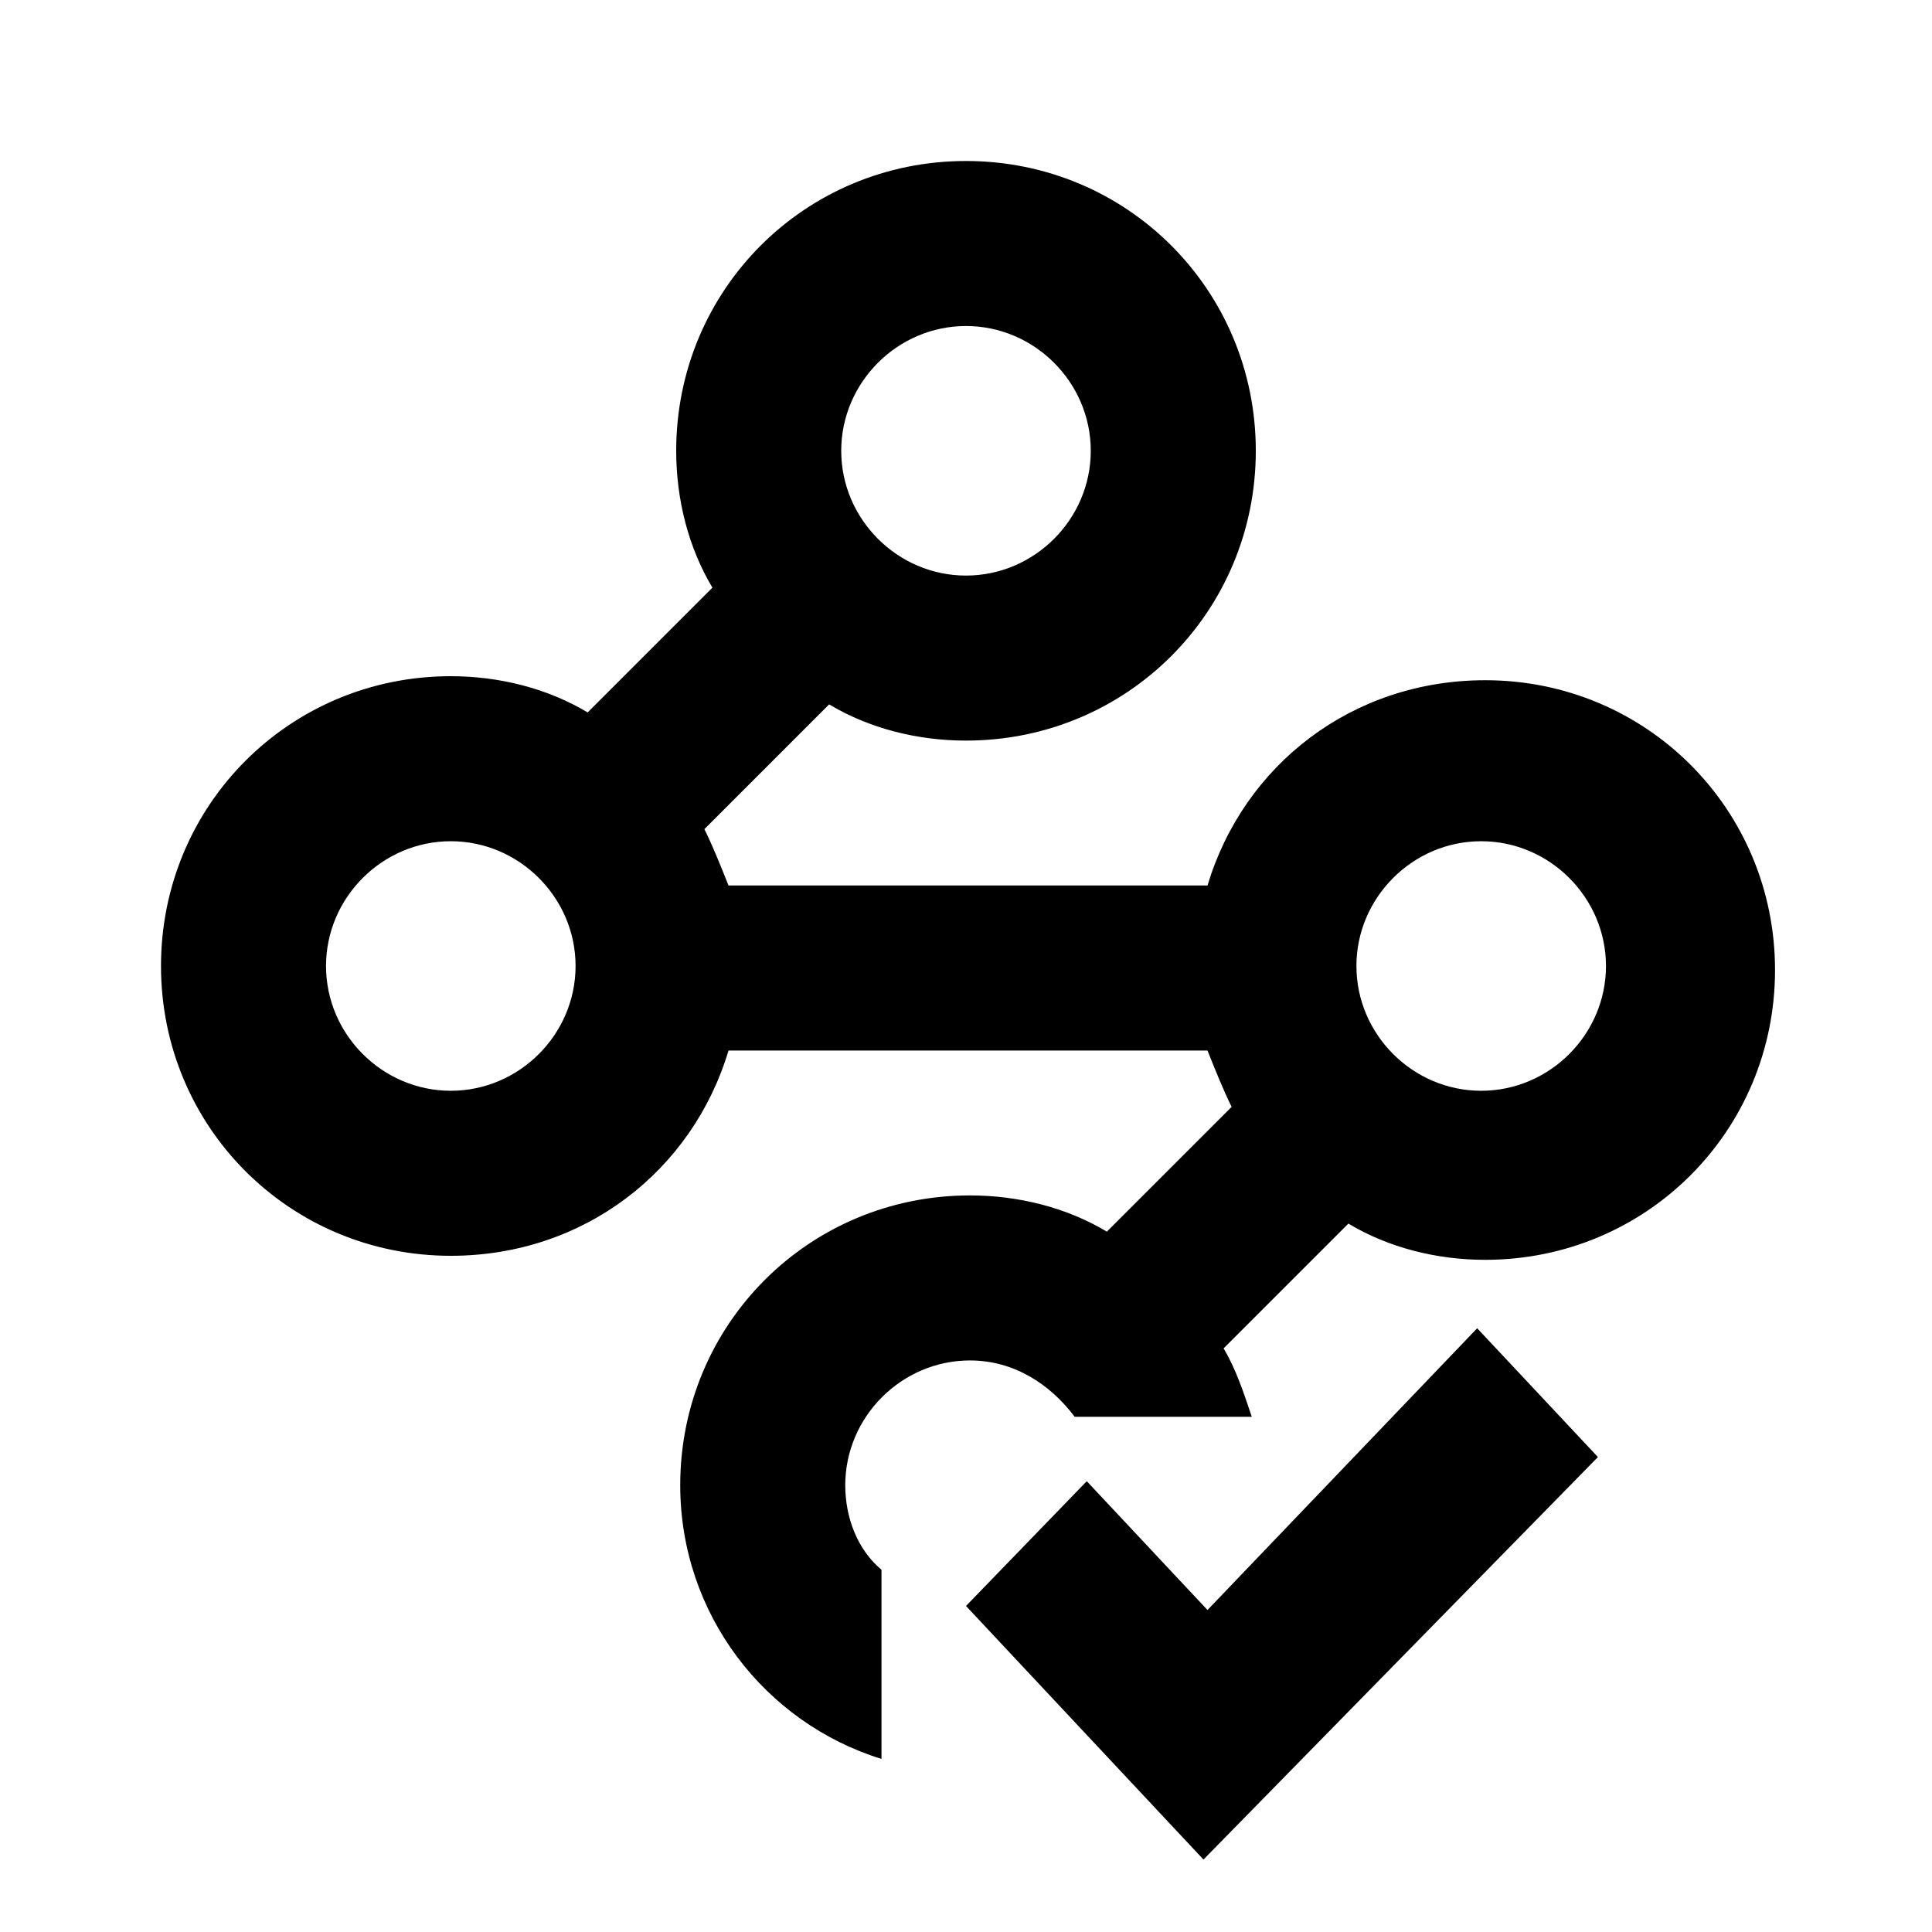 <svg xmlns="http://www.w3.org/2000/svg" xmlns:xlink="http://www.w3.org/1999/xlink" x="0" y="0" version="1.1" viewBox="0 0 48 48" xml:space="preserve" style="enable-background:new 0 0 48 48"><style type="text/css">.st0{fill-rule:evenodd;clip-rule:evenodd}</style><path d="M24,8.1c-1.7,0-3.1,1.4-3.1,3.1c0,1.7,1.4,3.1,3.1,3.1s3.1-1.4,3.1-3.1C27.1,9.5,25.7,8.1,24,8.1z M16.8,11.2	C16.8,7.2,20,4,24,4c4,0,7.2,3.2,7.2,7.2c0,4-3.2,7.2-7.2,7.2c-1.2,0-2.4-0.3-3.4-0.9l-3.1,3.1c0.2,0.4,0.4,0.9,0.6,1.4h11.9	c0.9-3,3.6-5.1,6.9-5.1c4,0,7.2,3.2,7.2,7.2c0,4-3.2,7.2-7.2,7.2c-1.2,0-2.4-0.3-3.4-0.9l-3.1,3.1c0.3,0.5,0.5,1.1,0.7,1.7h-4.4	c-0.6-0.8-1.5-1.4-2.6-1.4c-1.7,0-3.1,1.4-3.1,3.1c0,0.8,0.3,1.6,0.9,2.1v4.7c-2.9-0.9-5-3.6-5-6.8c0-4,3.2-7.2,7.2-7.2	c1.2,0,2.4,0.3,3.4,0.9l3.1-3.1c-0.2-0.4-0.4-0.9-0.6-1.4H18.1c-0.9,3-3.6,5.1-6.9,5.1C7.2,31.2,4,28,4,24c0-4,3.2-7.2,7.2-7.2	c1.2,0,2.4,0.3,3.4,0.9l3.1-3.1C17.1,13.6,16.8,12.4,16.8,11.2z M11.2,20.9c-1.7,0-3.1,1.4-3.1,3.1c0,1.7,1.4,3.1,3.1,3.1	s3.1-1.4,3.1-3.1C14.3,22.3,12.9,20.9,11.2,20.9z M33.7,24c0-1.7,1.4-3.1,3.1-3.1c1.7,0,3.1,1.4,3.1,3.1c0,1.7-1.4,3.1-3.1,3.1	C35.1,27.1,33.7,25.7,33.7,24z M29.9,46.2L24,39.9l3-3.1l3,3.2l6.7-7l3,3.2L29.9,46.2z" class="st0"/></svg>